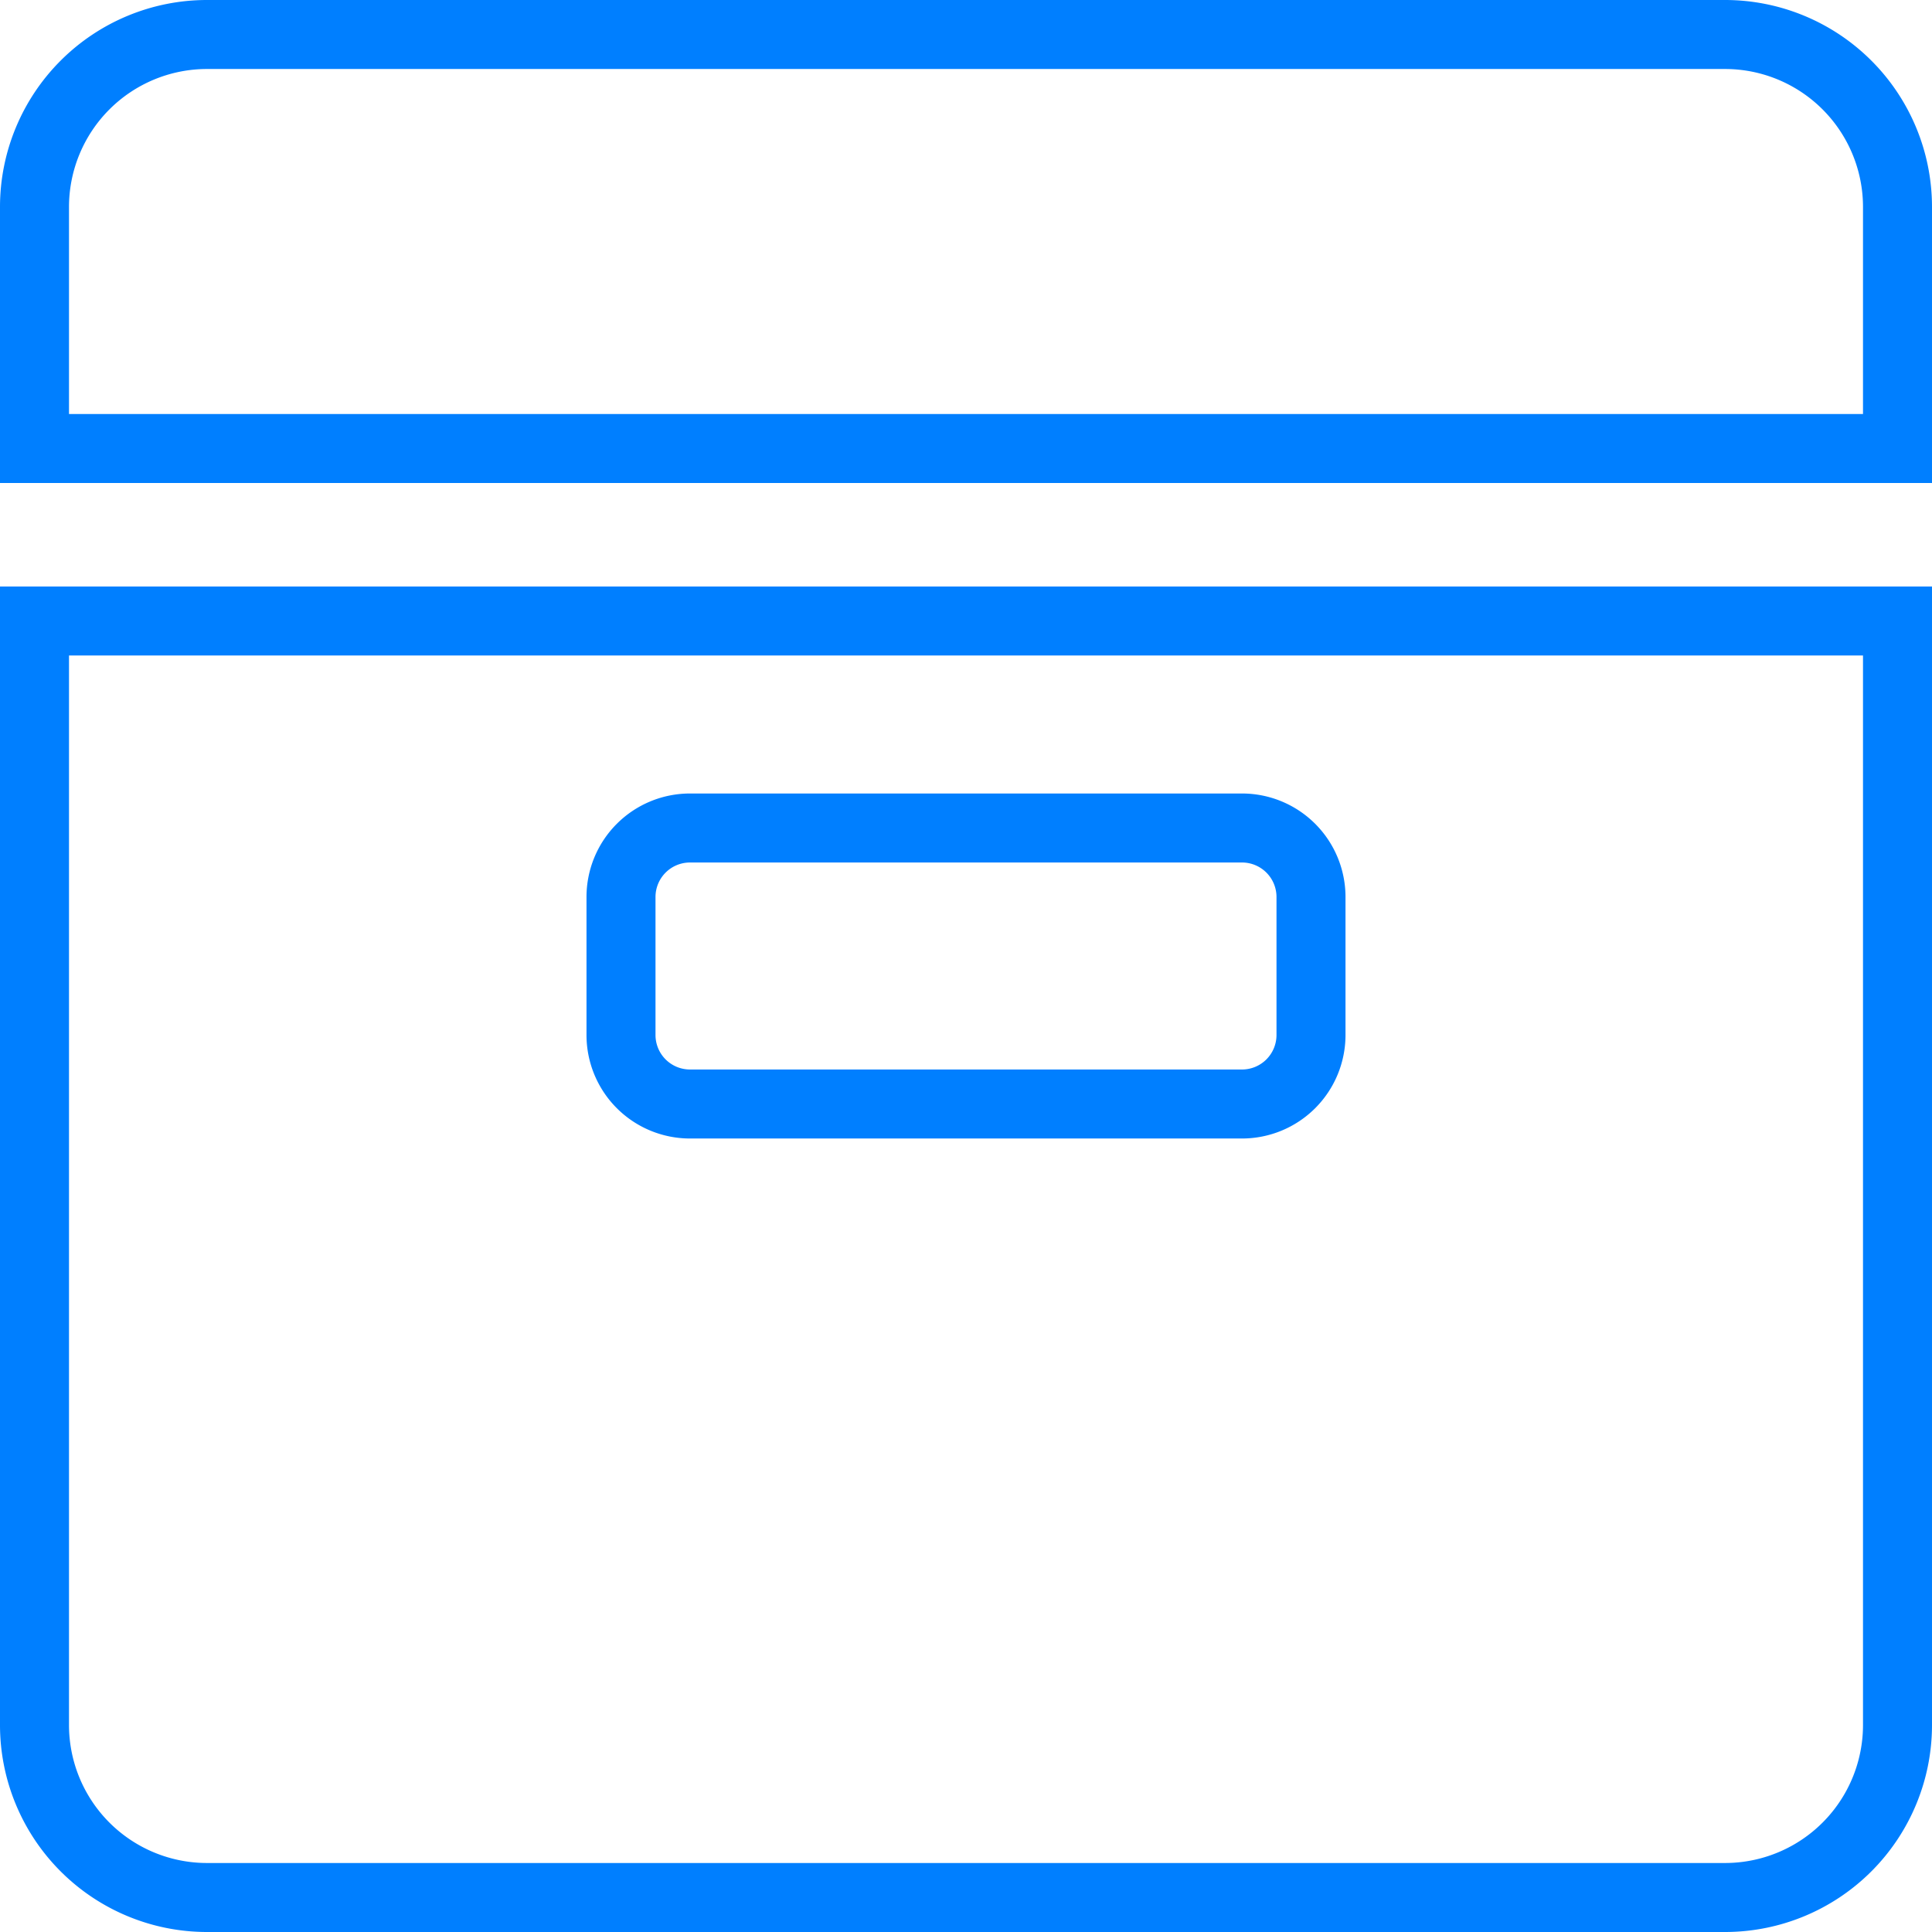 <svg xmlns="http://www.w3.org/2000/svg" viewBox="0 0 28 28"><defs><style>.cls-1{fill:#007fff;}</style></defs><title>VERSION ON</title><g id="Layer_2" data-name="Layer 2"><g id="Layer_3" data-name="Layer 3"><path class="cls-1" d="M28,7H0V3A3,3,0,0,1,3,0H25a3,3,0,0,1,3,3ZM1,6H27V3a2,2,0,0,0-2-2H3A2,2,0,0,0,1,3Z"/><path class="cls-1" d="M25,28H3a3,3,0,0,1-3-3V8.5H28V25A3,3,0,0,1,25,28ZM1,9.5V25a2,2,0,0,0,2,2H25a2,2,0,0,0,2-2V9.5Z"/><path class="cls-1" d="M18,16.5H10A1.5,1.5,0,0,1,8.5,15V13A1.5,1.5,0,0,1,10,11.5h8A1.5,1.5,0,0,1,19.5,13v2A1.5,1.5,0,0,1,18,16.5Zm-8-4a.5.5,0,0,0-.5.5v2a.5.5,0,0,0,.5.5h8a.5.5,0,0,0,.5-.5V13a.5.5,0,0,0-.5-.5Z"/></g></g></svg>